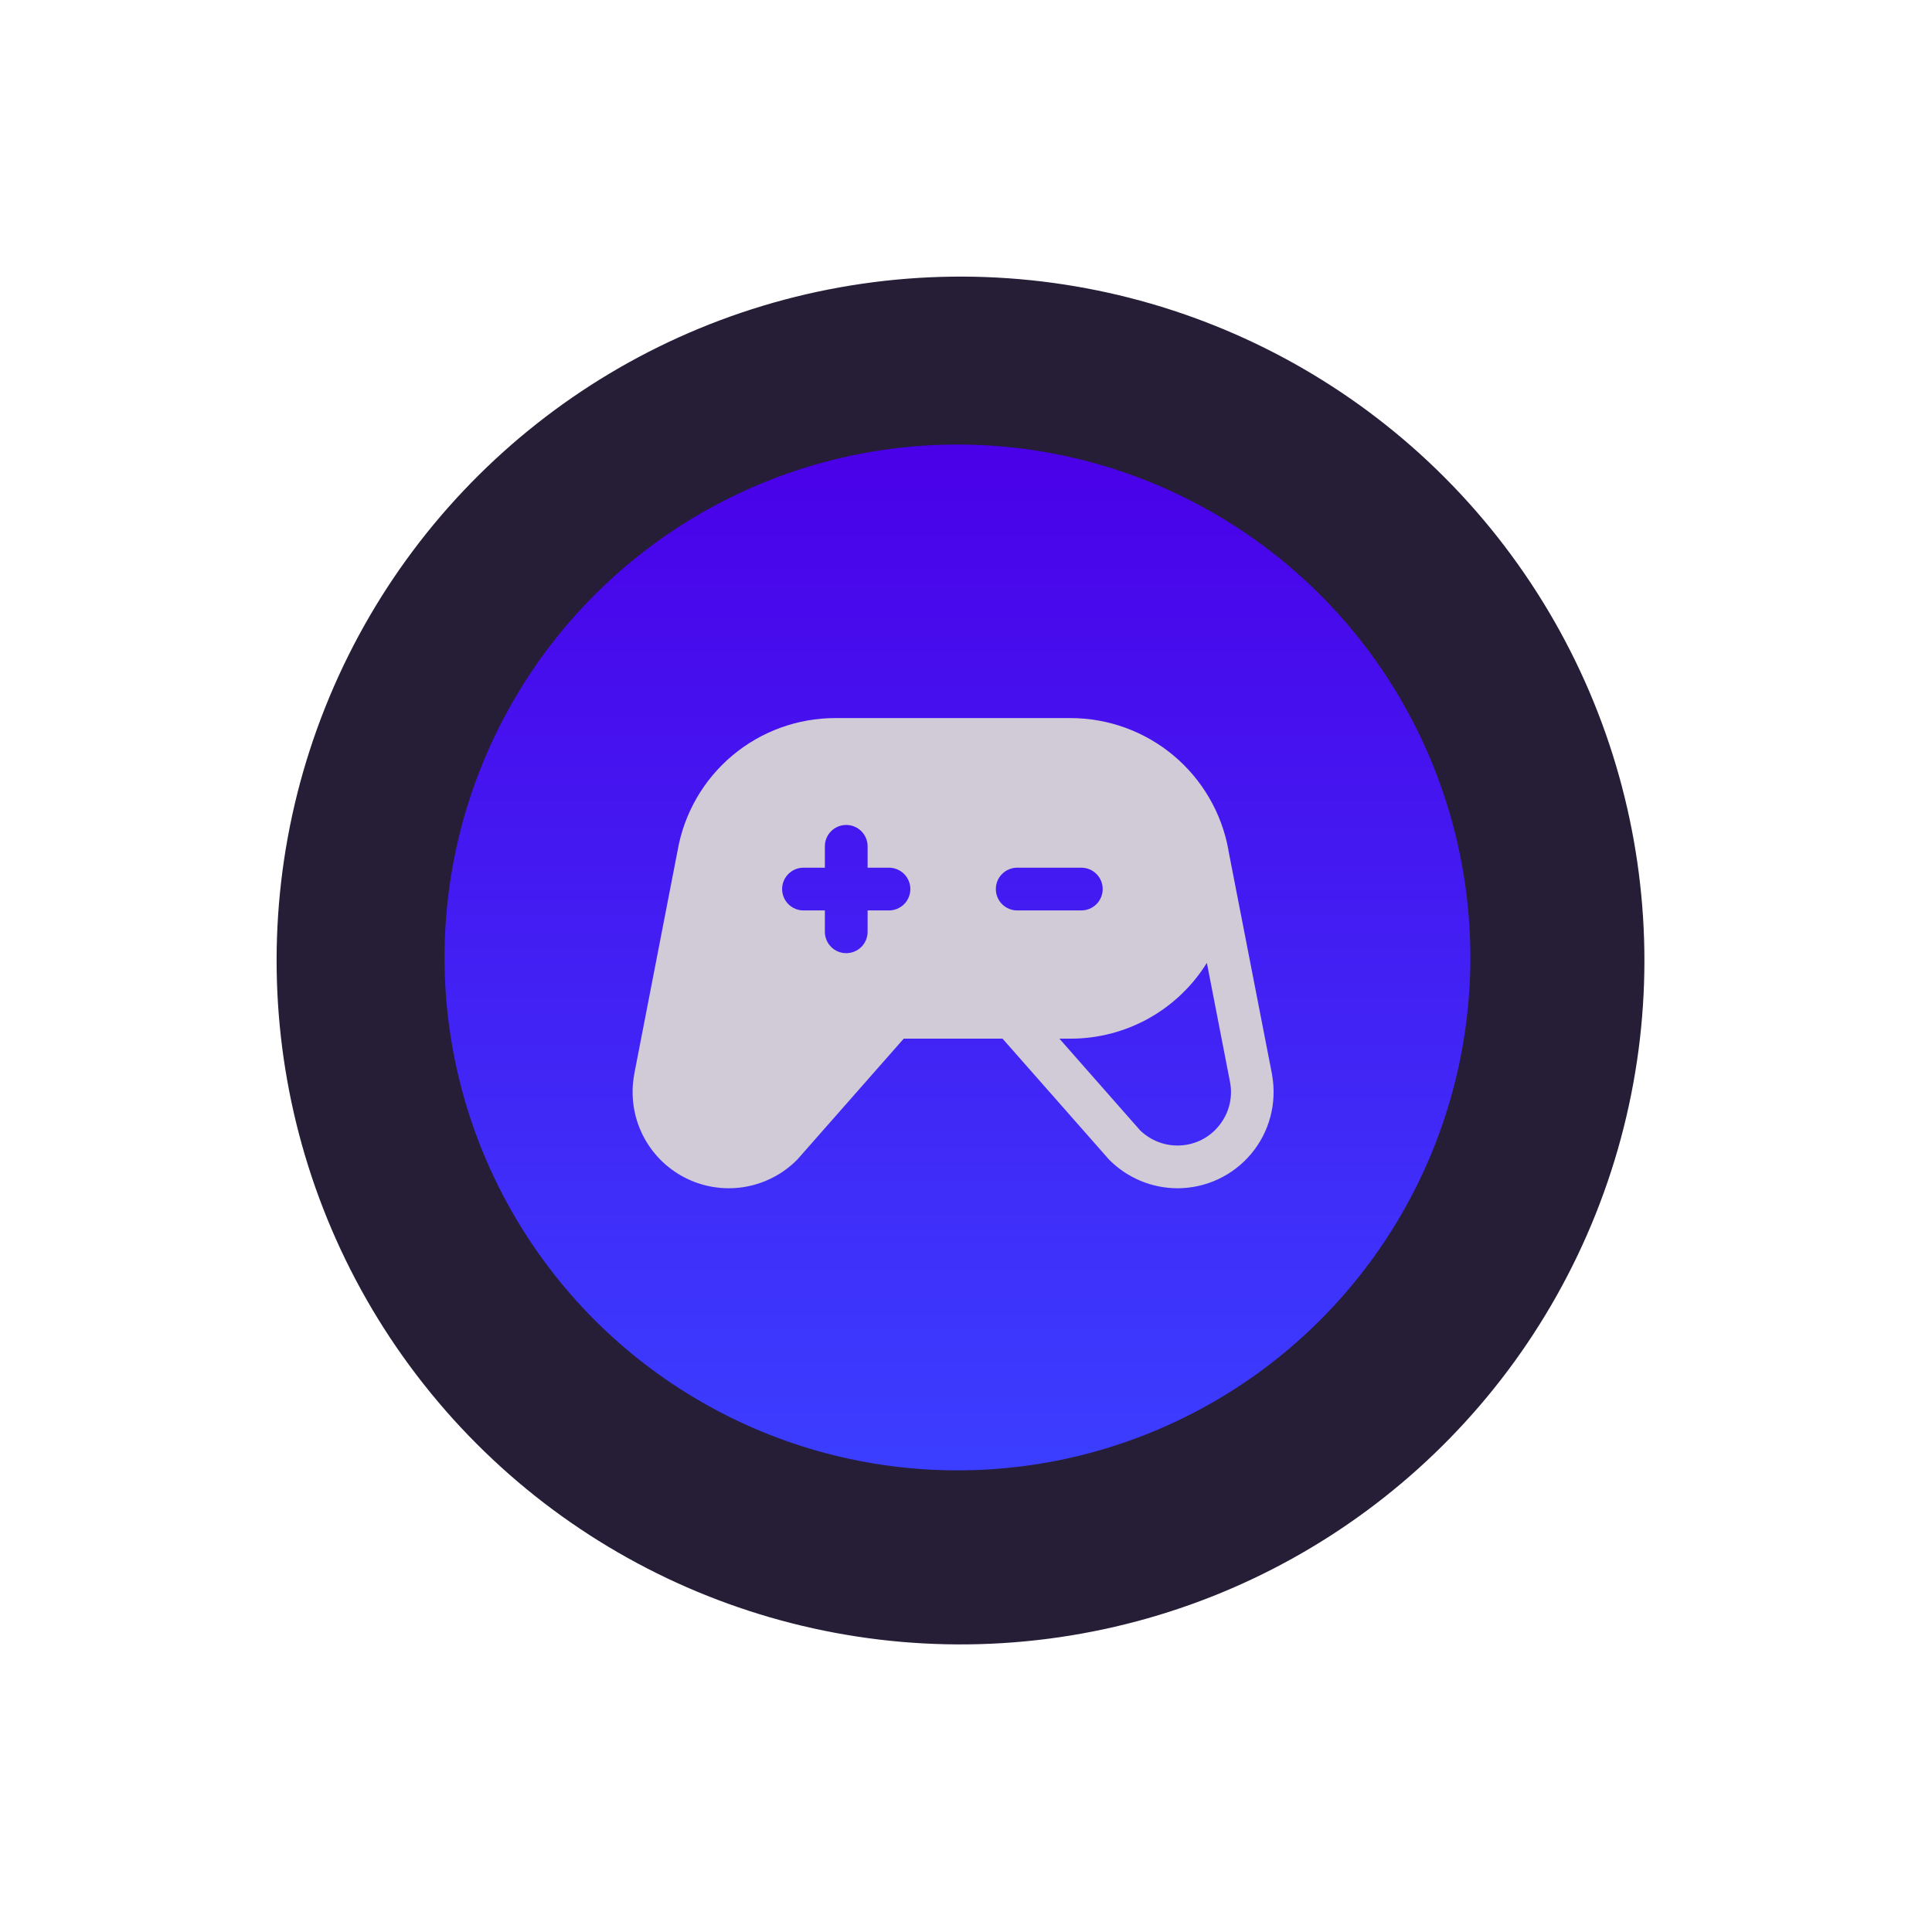 <svg width="113" height="113" viewBox="0 0 113 113" fill="none" xmlns="http://www.w3.org/2000/svg">
<g filter="url(#filter0_dddd_106_22)">
<circle cx="56.179" cy="56.179" r="40" transform="rotate(-38.273 56.179 56.179)" fill="#261D37"/>
</g>
<circle cx="56" cy="56" r="30" fill="url(#paint0_linear_106_22)"/>
<path d="M74.407 62.898C74.408 62.891 74.408 62.884 74.407 62.877L71.846 49.725V49.697C71.451 47.538 70.311 45.585 68.626 44.179C66.94 42.773 64.815 42.002 62.62 42H48.852C46.651 41.999 44.52 42.775 42.834 44.19C41.148 45.605 40.015 47.569 39.634 49.737L37.085 62.877C37.084 62.884 37.084 62.891 37.085 62.898C36.878 64.076 37.051 65.29 37.58 66.362C38.109 67.435 38.966 68.311 40.027 68.863C41.088 69.416 42.297 69.615 43.479 69.434C44.661 69.252 45.755 68.698 46.601 67.853L46.656 67.795L52.857 60.75H58.638L64.843 67.795C64.86 67.816 64.879 67.834 64.898 67.853C65.952 68.905 67.38 69.497 68.87 69.5C69.691 69.499 70.502 69.319 71.246 68.972C71.99 68.624 72.648 68.118 73.176 67.489C73.704 66.86 74.087 66.123 74.299 65.33C74.512 64.537 74.548 63.707 74.406 62.898H74.407ZM51.995 53.25H50.745V54.5C50.745 54.831 50.613 55.15 50.379 55.384C50.144 55.618 49.826 55.75 49.495 55.75C49.163 55.75 48.845 55.618 48.611 55.384C48.376 55.15 48.245 54.831 48.245 54.5V53.25H46.995C46.663 53.25 46.345 53.118 46.111 52.884C45.876 52.65 45.745 52.331 45.745 52C45.745 51.669 45.876 51.35 46.111 51.116C46.345 50.882 46.663 50.75 46.995 50.75H48.245V49.5C48.245 49.169 48.376 48.85 48.611 48.616C48.845 48.382 49.163 48.25 49.495 48.25C49.826 48.25 50.144 48.382 50.379 48.616C50.613 48.85 50.745 49.169 50.745 49.5V50.75H51.995C52.326 50.75 52.644 50.882 52.879 51.116C53.113 51.35 53.245 51.669 53.245 52C53.245 52.331 53.113 52.65 52.879 52.884C52.644 53.118 52.326 53.25 51.995 53.25ZM58.245 52C58.245 51.669 58.376 51.35 58.611 51.116C58.845 50.882 59.163 50.75 59.495 50.75H63.245C63.576 50.75 63.894 50.882 64.129 51.116C64.363 51.35 64.495 51.669 64.495 52C64.495 52.331 64.363 52.65 64.129 52.884C63.894 53.118 63.576 53.25 63.245 53.25H59.495C59.163 53.25 58.845 53.118 58.611 52.884C58.376 52.65 58.245 52.331 58.245 52ZM71.427 65.667C71.193 66.004 70.895 66.291 70.549 66.512C70.203 66.733 69.816 66.883 69.412 66.953C68.923 67.039 68.42 67.007 67.946 66.861C67.471 66.714 67.038 66.457 66.682 66.111L61.963 60.75H62.62C64.216 60.75 65.785 60.343 67.18 59.567C68.574 58.791 69.747 57.672 70.588 56.316L71.954 63.347C72.023 63.749 72.013 64.161 71.922 64.56C71.832 64.958 71.664 65.334 71.427 65.667Z" fill="#D1CBD8"/>
<defs>
<filter id="filter0_dddd_106_22" x="10.178" y="10.177" width="92.003" height="92.003" filterUnits="userSpaceOnUse" color-interpolation-filters="sRGB">
<feFlood flood-opacity="0" result="BackgroundImageFix"/>
<feColorMatrix in="SourceAlpha" type="matrix" values="0 0 0 0 0 0 0 0 0 0 0 0 0 0 0 0 0 0 127 0" result="hardAlpha"/>
<feOffset dy="4"/>
<feGaussianBlur stdDeviation="1"/>
<feComposite in2="hardAlpha" operator="out"/>
<feColorMatrix type="matrix" values="0 0 0 0 0.271 0 0 0 0 0.09 0 0 0 0 0.945 0 0 0 0.2 0"/>
<feBlend mode="normal" in2="BackgroundImageFix" result="effect1_dropShadow_106_22"/>
<feColorMatrix in="SourceAlpha" type="matrix" values="0 0 0 0 0 0 0 0 0 0 0 0 0 0 0 0 0 0 127 0" result="hardAlpha"/>
<feOffset dx="4"/>
<feGaussianBlur stdDeviation="1"/>
<feComposite in2="hardAlpha" operator="out"/>
<feColorMatrix type="matrix" values="0 0 0 0 0.267 0 0 0 0 0.098 0 0 0 0 0.945 0 0 0 0.2 0"/>
<feBlend mode="normal" in2="effect1_dropShadow_106_22" result="effect2_dropShadow_106_22"/>
<feColorMatrix in="SourceAlpha" type="matrix" values="0 0 0 0 0 0 0 0 0 0 0 0 0 0 0 0 0 0 127 0" result="hardAlpha"/>
<feOffset dx="-4"/>
<feGaussianBlur stdDeviation="1"/>
<feComposite in2="hardAlpha" operator="out"/>
<feColorMatrix type="matrix" values="0 0 0 0 0.275 0 0 0 0 0.075 0 0 0 0 0.937 0 0 0 0.2 0"/>
<feBlend mode="normal" in2="effect2_dropShadow_106_22" result="effect3_dropShadow_106_22"/>
<feColorMatrix in="SourceAlpha" type="matrix" values="0 0 0 0 0 0 0 0 0 0 0 0 0 0 0 0 0 0 127 0" result="hardAlpha"/>
<feOffset dy="-4"/>
<feGaussianBlur stdDeviation="1"/>
<feComposite in2="hardAlpha" operator="out"/>
<feColorMatrix type="matrix" values="0 0 0 0 0.282 0 0 0 0 0.043 0 0 0 0 0.925 0 0 0 0.2 0"/>
<feBlend mode="normal" in2="effect3_dropShadow_106_22" result="effect4_dropShadow_106_22"/>
<feBlend mode="normal" in="SourceGraphic" in2="effect4_dropShadow_106_22" result="shape"/>
</filter>
<linearGradient id="paint0_linear_106_22" x1="56" y1="26" x2="56" y2="86" gradientUnits="userSpaceOnUse">
<stop stop-color="#4A00E8"/>
<stop offset="1" stop-color="#3B3EFF"/>
</linearGradient>
</defs>
</svg>
